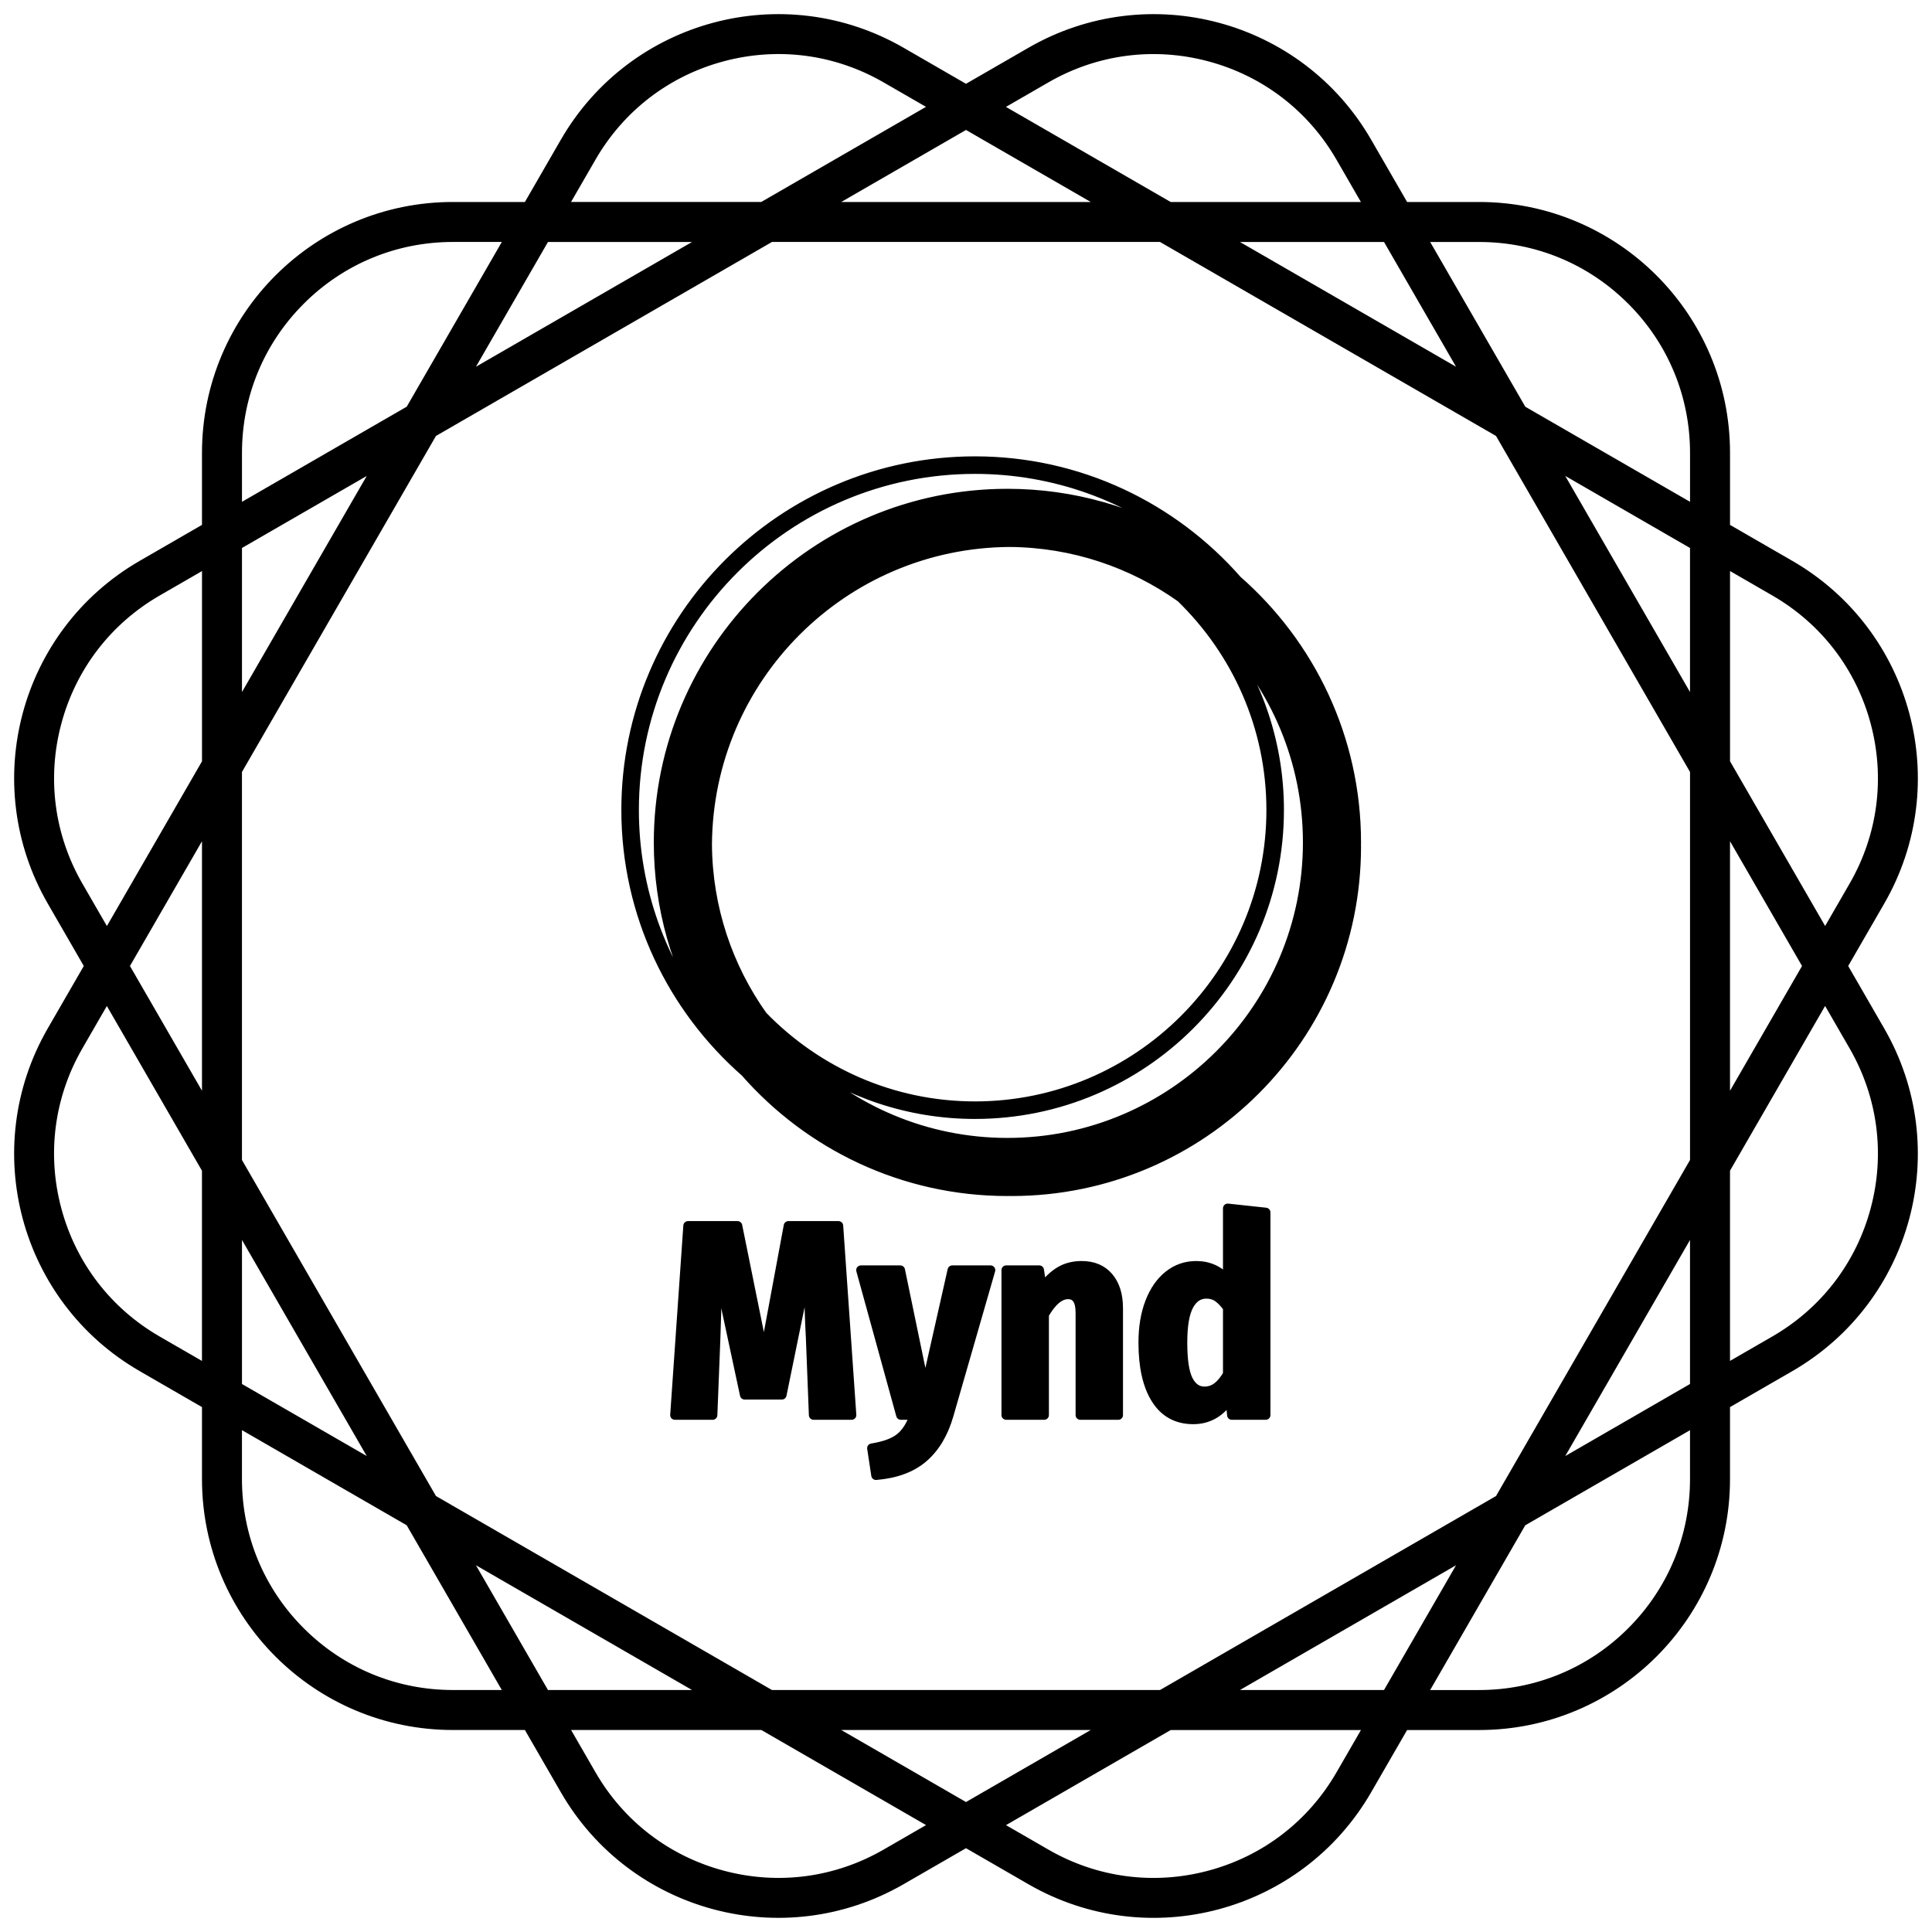 <?xml version="1.0" encoding="UTF-8" standalone="no"?>
<!DOCTYPE svg PUBLIC "-//W3C//DTD SVG 1.1//EN" "http://www.w3.org/Graphics/SVG/1.1/DTD/svg11.dtd">
<!-- Created with Vectornator (http://vectornator.io/) -->
<svg height="100%" stroke-miterlimit="10" style="fill-rule:nonzero;clip-rule:evenodd;stroke-linecap:round;stroke-linejoin:round;" version="1.1" viewBox="0 0 2050 2050" width="100%" xml:space="preserve" xmlns="http://www.w3.org/2000/svg" xmlns:xlink="http://www.w3.org/1999/xlink">
<defs/>
<g id="Untitled">
<g opacity="1">
<path d="M1949.53 1024.99L1990.63 953.831C2061.39 831.282 2019.4 674.582 1896.86 603.82L1825.69 562.726L1825.69 480.532C1825.69 339.038 1710.98 224.32 1569.48 224.32L1487.28 224.32L1446.19 153.151C1375.43 30.607 1218.73-11.38 1096.18 59.382L1024.99 100.457L953.826 59.357C831.282-11.38 674.582 30.607 603.82 153.151L562.726 224.32L480.532 224.32C339.038 224.32 224.32 339.032 224.32 480.532L224.32 562.726L153.151 603.82C30.607 674.582-11.381 831.276 59.382 953.831L100.457 1024.99L59.357 1096.16C-11.381 1218.71 30.607 1375.41 153.151 1446.16L224.32 1487.26L224.32 1569.45C224.32 1710.94 339.032 1825.66 480.532 1825.66L562.726 1825.66L603.82 1896.83C674.582 2019.38 831.276 2061.36 953.826 1990.6L1024.99 1949.53L1096.17 1990.62C1218.71 2061.39 1375.41 2019.4 1446.17 1896.86L1487.27 1825.69L1569.45 1825.69C1710.95 1825.69 1825.67 1710.97 1825.67 1569.47L1825.67 1487.28L1896.83 1446.19C2019.38 1375.42 2061.37 1218.73 1990.6 1096.18L1949.53 1024.99ZM1885.64 623.226C1939.73 654.451 1978.4 704.863 1994.57 765.182C2010.73 825.495 2002.45 888.52 1971.22 942.581L1936.61 1002.56L1825.69 810.432L1825.69 588.595L1885.64 623.226ZM1594.72 1594.72L1233.53 1803.25L816.457 1803.25L455.263 1594.72L246.732 1233.52L246.732 816.457L455.263 455.263L816.457 246.732L1233.53 246.732L1594.72 455.263L1803.25 816.457L1803.25 1233.52L1594.72 1594.72ZM1803.23 1278.37L1803.23 1474.31L1633.54 1572.29L1803.23 1278.37ZM1572.29 1633.54L1474.32 1803.23L1278.37 1803.23L1572.29 1633.54ZM1194.69 1825.66L1024.99 1923.64L855.301 1825.66L1194.69 1825.66ZM771.62 1803.23L575.67 1803.23L477.695 1633.54L771.62 1803.23ZM416.451 1572.29L246.757 1474.31L246.757 1278.37L416.451 1572.29ZM224.32 1194.69L126.351 1024.99L224.32 855.301L224.32 1194.69ZM246.757 771.62L246.757 575.67L416.451 477.695L246.757 771.62ZM477.695 416.451L575.67 246.757L771.62 246.757L477.695 416.451ZM855.301 224.32L1024.99 126.351L1194.69 224.32L855.301 224.32ZM1278.37 246.757L1474.32 246.757L1572.29 416.451L1278.37 246.757ZM1633.54 477.695L1803.23 575.67L1803.23 771.62L1633.54 477.695ZM1825.67 855.301L1923.64 1024.99L1825.67 1194.69L1825.67 855.301ZM1569.45 246.757C1631.9 246.757 1690.6 271.063 1734.78 315.232C1778.92 359.376 1803.25 418.107 1803.26 480.557L1803.26 549.801L1611.13 438.882L1500.21 246.757L1569.45 246.757ZM1107.38 78.789C1161.47 47.563 1224.47 39.276 1284.78 55.445C1345.1 71.607 1395.51 110.301 1426.73 164.37L1461.35 224.345L1239.51 224.345L1047.38 113.426L1107.38 78.789ZM623.226 164.345C654.451 110.251 704.863 71.582 765.182 55.42C825.495 39.257 888.52 47.539 942.582 78.77L1002.56 113.376L810.432 224.295L588.595 224.295L623.226 164.345ZM246.757 480.532C246.757 418.082 271.063 359.382 315.232 315.207C359.376 271.063 418.107 246.732 480.557 246.732L549.801 246.732L438.882 438.857L246.757 549.776L246.757 480.532ZM78.788 942.611C47.563 888.514 39.276 825.513 55.444 765.201C71.607 704.889 110.301 654.476 164.37 623.251L224.345 588.639L224.345 810.482L113.426 1002.61L78.788 942.611ZM164.345 1426.76C110.251 1395.53 71.582 1345.12 55.419 1284.81C39.257 1224.49 47.538 1161.47 78.769 1107.4L113.376 1047.43L224.295 1239.55L224.295 1461.39L164.345 1426.76ZM480.532 1803.23C418.082 1803.23 359.382 1778.92 315.207 1734.75C271.063 1690.61 246.732 1631.88 246.732 1569.43L246.732 1500.18L438.857 1611.1L549.776 1803.23L480.532 1803.23ZM942.607 1971.19C888.513 2002.42 825.513 2010.71 765.201 1994.54C704.888 1978.38 654.476 1939.68 623.251 1885.61L588.638 1825.64L810.482 1825.64L1002.61 1936.56L942.607 1971.19ZM1426.76 1885.64C1395.53 1939.73 1345.12 1978.4 1284.81 1994.56C1224.5 2010.72 1161.47 2002.44 1107.4 1971.22L1047.43 1936.61L1239.55 1825.69L1461.4 1825.69L1426.76 1885.64ZM1803.23 1569.45C1803.23 1631.9 1778.93 1690.6 1734.75 1734.78C1690.61 1778.92 1631.88 1803.25 1569.43 1803.26L1500.18 1803.26L1611.1 1611.13L1803.23 1500.21L1803.23 1569.45ZM1994.57 1284.78C1978.4 1345.09 1939.71 1395.51 1885.64 1426.73L1825.67 1461.34L1825.67 1239.51L1936.58 1047.38L1971.2 1107.35C2002.42 1161.46 2010.73 1224.47 1994.57 1284.78Z" fill="#000000" fill-rule="nonzero" opacity="1" stroke="#000000" stroke-linecap="butt" stroke-linejoin="round" stroke-width="20"/>
<g opacity="1">
<path d="M889.696 1300.67L903.628 1501.51L863.282 1501.51L860.089 1419.38C858.928 1398.48 858.348 1378.16 858.348 1358.43L858.348 1358.43C858.348 1349.14 858.444 1342.37 858.638 1338.11L858.638 1338.11L829.612 1480.04L790.136 1480.04L759.659 1337.82C760.239 1350.01 760.529 1362.01 760.529 1373.81L760.529 1373.81C760.529 1383.68 760.142 1399.25 759.368 1420.54L759.368 1420.54L756.175 1501.51L716.119 1501.51L730.052 1300.67L782.589 1300.67L810.745 1439.69L836.578 1300.67L889.696 1300.67ZM1051.08 1347.69L1006.67 1501.8C1001.06 1521.15 992.062 1536.15 979.677 1546.79C967.293 1557.43 950.554 1563.62 929.462 1565.36L929.462 1565.36L925.108 1536.63C938.46 1534.5 948.367 1530.87 954.831 1525.72C961.332 1520.61 966.518 1512.54 970.389 1501.51L970.389 1501.51L955.876 1501.51L913.497 1347.69L955.295 1347.69L981.709 1475.1L1010.44 1347.69L1051.08 1347.69ZM1147.74 1343.04C1159.93 1343.04 1169.45 1347.05 1176.3 1355.06C1183.15 1363.11 1186.58 1374.1 1186.58 1388.03L1186.58 1388.03L1186.58 1501.51L1146.29 1501.51L1146.29 1393.55C1146.29 1386.39 1145.17 1381.26 1142.92 1378.16C1140.72 1375.07 1137.48 1373.52 1133.23 1373.52L1133.23 1373.52C1124.52 1373.52 1116.1 1380.58 1107.97 1394.71L1107.97 1394.71L1107.97 1501.51L1067.63 1501.51L1067.63 1347.69L1102.75 1347.69L1105.65 1367.13C1111.46 1359.2 1117.69 1353.2 1124.35 1349.14C1131 1345.08 1138.8 1343.04 1147.74 1343.04L1147.74 1343.04ZM1302.68 1282.1L1343.03 1286.45L1343.03 1501.51L1307.04 1501.51L1305.29 1483.23C1295.43 1498.51 1282.36 1506.16 1266.11 1506.16L1266.11 1506.16C1248.89 1506.16 1235.73 1499 1226.63 1484.68C1217.54 1470.36 1212.99 1450.34 1212.99 1424.6L1212.99 1424.6C1212.99 1408.35 1215.37 1394.07 1220.13 1381.76C1224.85 1369.49 1231.47 1359.98 1239.99 1353.2C1248.5 1346.43 1258.27 1343.04 1269.3 1343.04L1269.3 1343.04C1282.65 1343.04 1293.78 1348.17 1302.68 1358.43L1302.68 1358.43L1302.68 1282.1ZM1278.01 1476.26C1283.04 1476.26 1287.55 1474.75 1291.54 1471.74C1295.48 1468.76 1299.2 1464.27 1302.68 1458.27L1302.68 1458.27L1302.68 1387.45C1299.2 1382.61 1295.72 1378.98 1292.23 1376.54C1288.75 1374.14 1284.69 1372.94 1280.04 1372.94L1280.04 1372.94C1272.11 1372.94 1265.92 1377.04 1261.47 1385.25C1257.01 1393.49 1254.79 1406.61 1254.79 1424.6L1254.79 1424.6C1254.79 1443.37 1256.82 1456.66 1260.88 1464.48C1264.95 1472.33 1270.66 1476.26 1278.01 1476.26L1278.01 1476.26Z" fill="#000000" fill-rule="nonzero" opacity="1" stroke="#000000" stroke-linecap="butt" stroke-linejoin="round" stroke-width="10"/>
<path d="M1439.15 893.871C1439.15 783.058 1390.15 683.531 1312.75 615.628C1244.85 538.228 1145.32 489.223 1034.51 489.223C830.372 489.223 664.294 655.301 664.294 859.433C664.294 970.221 713.282 1069.73 790.656 1137.63C858.559 1215.06 958.103 1264.08 1068.94 1264.08C1069.67 1264.08 1070.37 1264.03 1071.1 1264.03C1071.82 1264.03 1072.53 1264.08 1073.25 1264.08C1275.33 1264.08 1439.15 1100.26 1439.15 898.176C1439.15 897.452 1439.1 896.746 1439.1 896.023C1439.1 895.3 1439.15 894.594 1439.15 893.871ZM809.175 1077.86C772.628 1026.4 750.889 963.711 750.441 896.023C751.603 719.433 894.496 576.532 1071.1 575.37C1138.78 575.818 1201.48 597.557 1252.94 634.104C1311.94 691.314 1348.75 771.254 1348.75 859.433C1348.75 1032.71 1207.78 1173.68 1034.51 1173.68C946.325 1173.68 866.385 1136.87 809.175 1077.86ZM672.903 859.433C672.903 660.045 835.116 497.832 1034.51 497.832C1119.38 497.832 1197.45 527.294 1259.21 576.437C1203.57 542.964 1138.47 523.661 1068.94 523.661C864.81 523.661 698.732 689.739 698.732 893.871C698.732 963.381 718.026 1028.46 751.483 1084.1C702.357 1022.35 672.903 944.291 672.903 859.433ZM1068.94 1212.42C982.158 1212.42 903.406 1177.51 845.912 1121.03C899.067 1159.51 964.233 1182.29 1034.51 1182.29C1212.53 1182.29 1357.36 1037.46 1357.36 859.433C1357.36 789.162 1334.58 723.996 1296.11 670.841C1352.58 728.335 1387.5 807.087 1387.5 893.871C1387.5 1069.52 1244.6 1212.42 1068.94 1212.42Z" fill="#000000" fill-rule="nonzero" opacity="1" stroke="#000000" stroke-linecap="butt" stroke-linejoin="round" stroke-width="10"/>
</g>
</g>
</g>
</svg>
